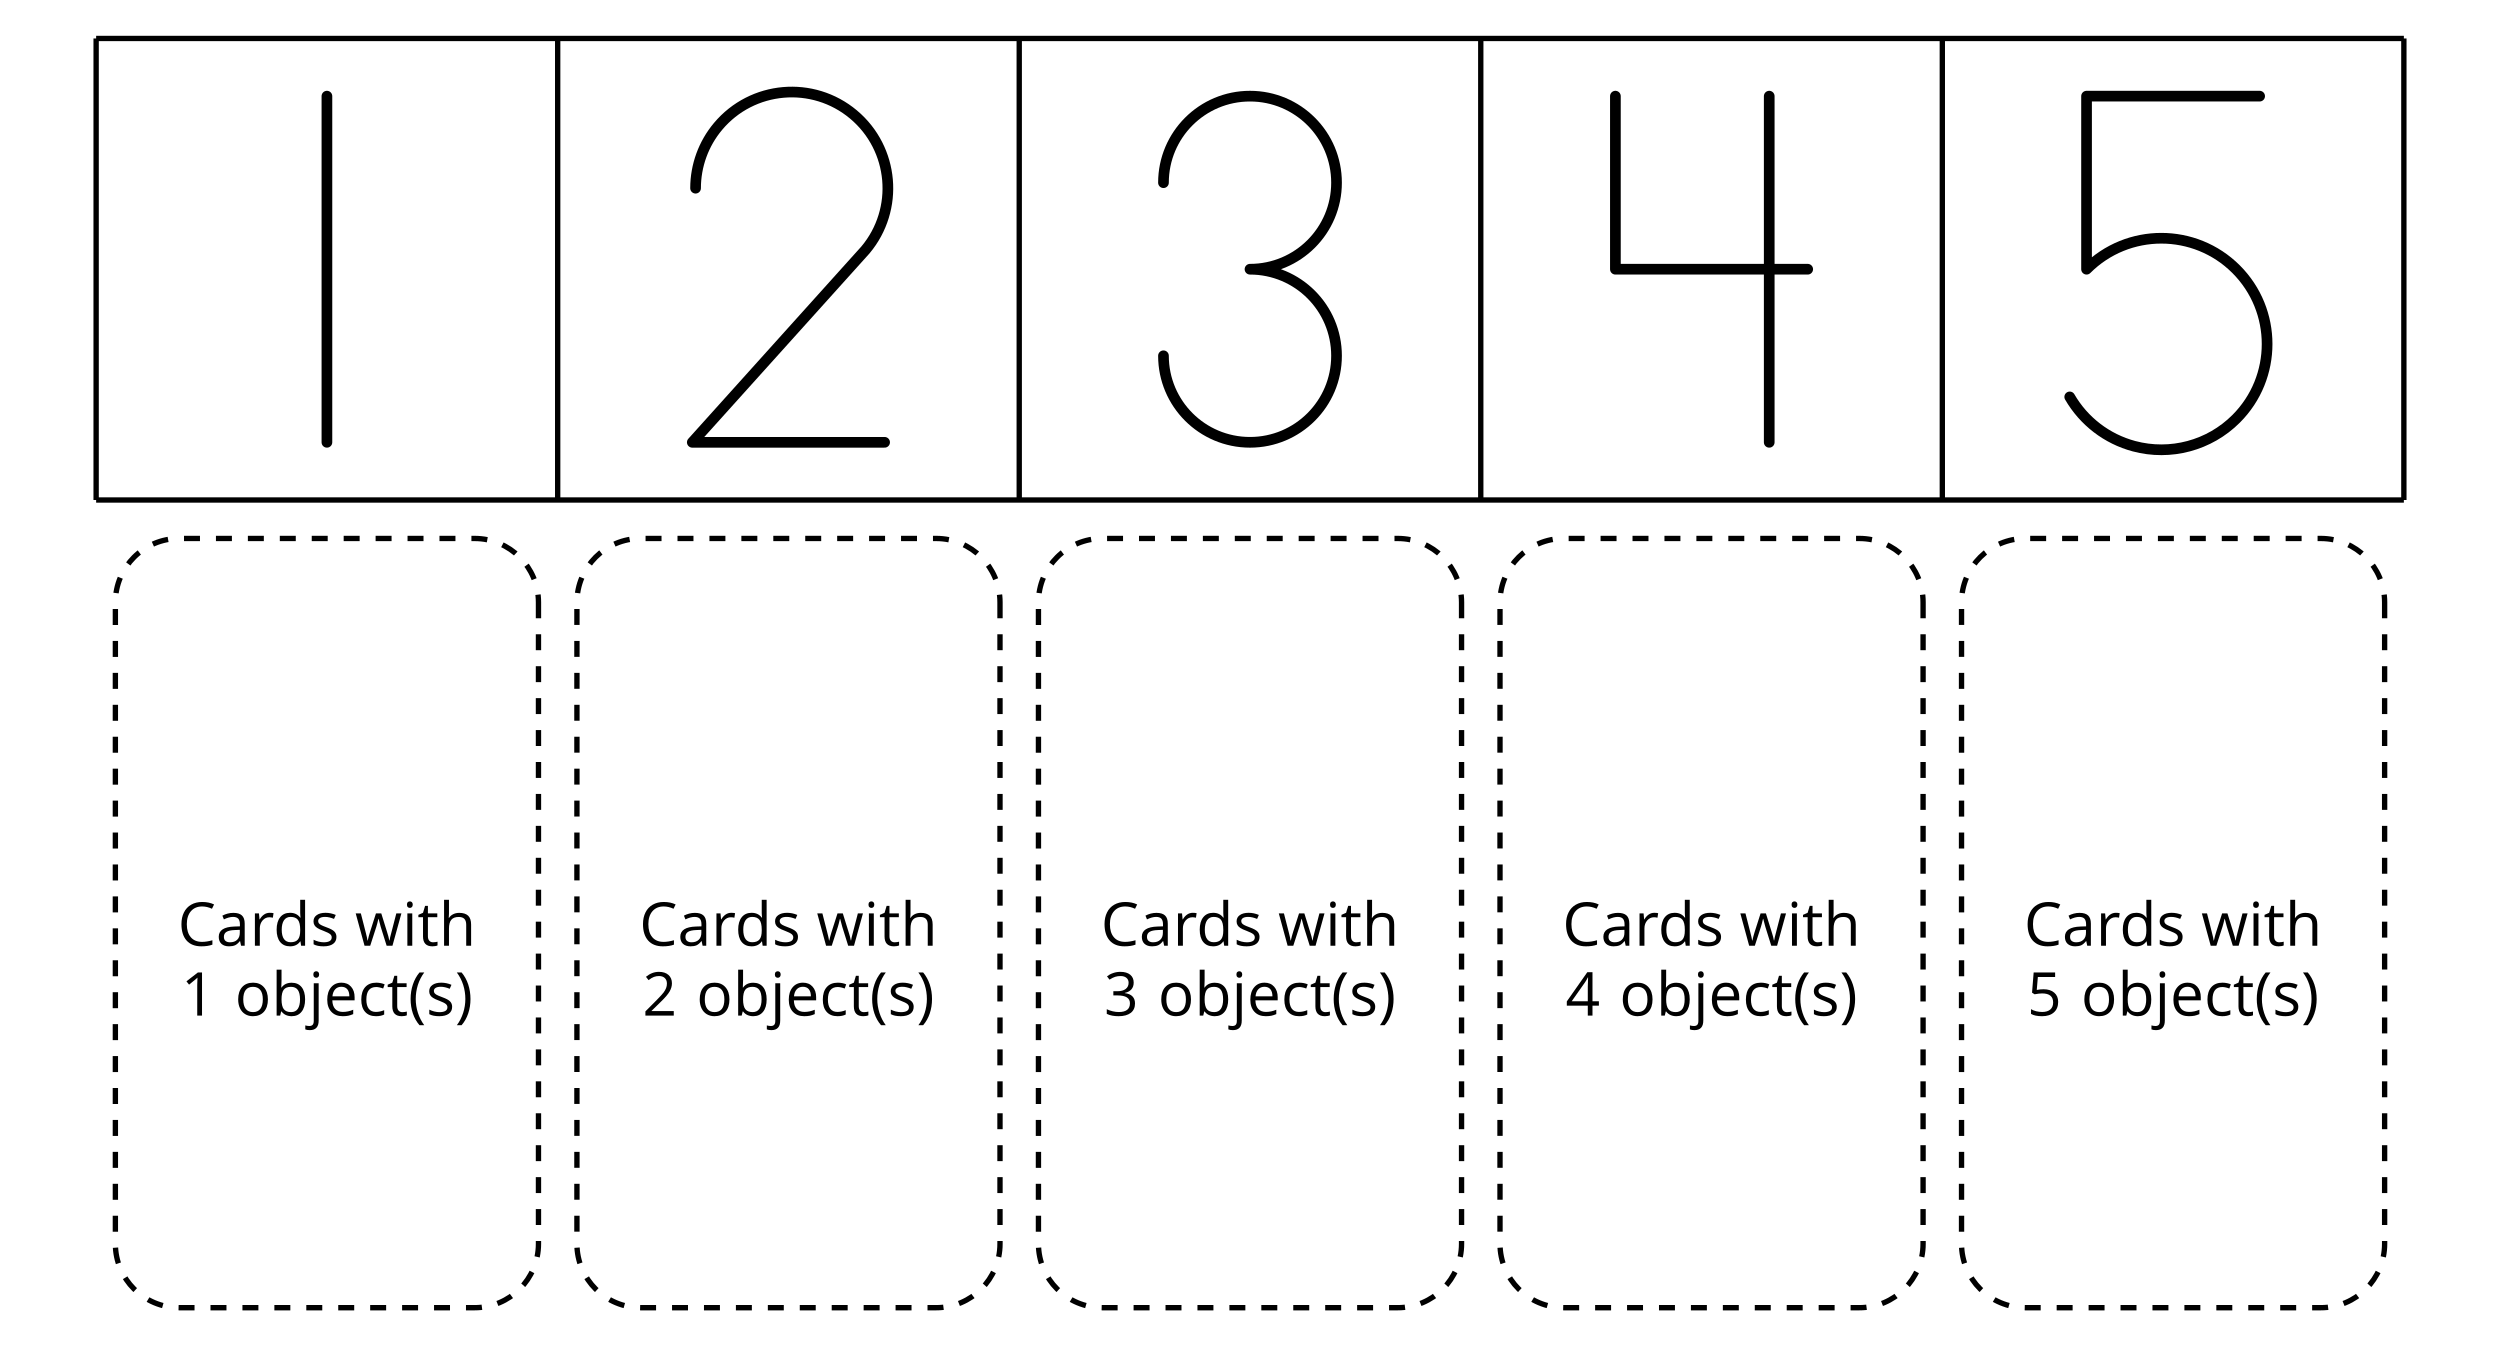 <?xml version='1.0' encoding='UTF-8'?>
<!-- This file was generated by dvisvgm 2.1.3 -->
<svg height='252pt' version='1.1' viewBox='-72 -72 468 252' width='468pt' xmlns='http://www.w3.org/2000/svg' xmlns:xlink='http://www.w3.org/1999/xlink'>
<defs>
<clipPath id='clip1'>
<path d='M-72.004 180.004V-72H396.004V180.004ZM396.004 -72'/>
</clipPath>
<path d='M0.453 -3.099C0.453 -2.138 0.597 -1.238 0.878 -0.403S1.575 1.166 2.116 1.79H3C2.486 1.094 2.094 0.326 1.823 -0.519S1.414 -2.227 1.414 -3.111C1.414 -4.011 1.547 -4.884 1.812 -5.735C2.083 -6.586 2.481 -7.365 3.011 -8.077H2.116C1.58 -7.436 1.166 -6.691 0.884 -5.84C0.597 -4.989 0.453 -4.077 0.453 -3.099Z' id='g1-8'/>
<path d='M2.895 -3.099C2.895 -4.066 2.751 -4.978 2.47 -5.834C2.188 -6.685 1.773 -7.431 1.232 -8.077H0.337C0.867 -7.365 1.265 -6.586 1.536 -5.735C1.801 -4.884 1.934 -4.011 1.934 -3.111C1.934 -2.227 1.796 -1.359 1.525 -0.519C1.254 0.326 0.862 1.099 0.348 1.79H1.232C1.768 1.171 2.182 0.442 2.464 -0.392C2.751 -1.227 2.895 -2.133 2.895 -3.099Z' id='g1-9'/>
<path d='M3.95 0V-8.077H3.177L1.039 -6.425L1.525 -5.796C2.304 -6.431 2.746 -6.79 2.84 -6.873S3.022 -7.039 3.099 -7.116C3.072 -6.691 3.055 -6.238 3.055 -5.757V0H3.95Z' id='g1-17'/>
<path d='M5.862 0V-0.851H1.707V-0.895L3.475 -2.624C4.265 -3.392 4.801 -4.022 5.088 -4.525S5.519 -5.53 5.519 -6.044C5.519 -6.702 5.304 -7.221 4.873 -7.613C4.442 -8 3.845 -8.193 3.088 -8.193C2.21 -8.193 1.403 -7.884 0.657 -7.265L1.144 -6.641C1.514 -6.934 1.845 -7.133 2.144 -7.243C2.448 -7.354 2.762 -7.409 3.099 -7.409C3.564 -7.409 3.928 -7.282 4.188 -7.028C4.448 -6.779 4.58 -6.436 4.58 -6.006C4.58 -5.702 4.53 -5.414 4.425 -5.149S4.166 -4.613 3.961 -4.332S3.326 -3.586 2.68 -2.928L0.552 -0.79V0H5.862Z' id='g1-18'/>
<path d='M5.558 -6.177C5.558 -6.801 5.343 -7.293 4.906 -7.657C4.47 -8.011 3.862 -8.193 3.077 -8.193C2.597 -8.193 2.144 -8.122 1.713 -7.967C1.276 -7.823 0.895 -7.613 0.564 -7.354L1.028 -6.735C1.431 -6.994 1.785 -7.171 2.099 -7.265S2.746 -7.409 3.099 -7.409C3.564 -7.409 3.934 -7.298 4.199 -7.072C4.475 -6.845 4.608 -6.536 4.608 -6.144C4.608 -5.652 4.425 -5.265 4.055 -4.983C3.685 -4.707 3.188 -4.569 2.558 -4.569H1.751V-3.779H2.547C4.088 -3.779 4.856 -3.287 4.856 -2.309C4.856 -1.215 4.16 -0.669 2.762 -0.669C2.409 -0.669 2.033 -0.713 1.635 -0.807C1.243 -0.895 0.867 -1.028 0.519 -1.199V-0.326C0.856 -0.166 1.199 -0.05 1.558 0.011C1.912 0.077 2.304 0.11 2.729 0.11C3.713 0.11 4.47 -0.099 5.006 -0.508C5.541 -0.923 5.807 -1.519 5.807 -2.287C5.807 -2.823 5.652 -3.26 5.337 -3.591S4.541 -4.127 3.895 -4.21V-4.254C4.425 -4.365 4.834 -4.586 5.127 -4.912C5.414 -5.238 5.558 -5.663 5.558 -6.177Z' id='g1-19'/>
<path d='M6.243 -1.856V-2.691H5.044V-8.122H4.072L0.238 -2.657V-1.856H4.166V0H5.044V-1.856H6.243ZM4.166 -2.691H1.155L3.68 -6.282C3.834 -6.514 4 -6.807 4.177 -7.16H4.221C4.182 -6.497 4.166 -5.901 4.166 -5.376V-2.691Z' id='g1-20'/>
<path d='M3.077 -4.934C2.657 -4.934 2.238 -4.89 1.812 -4.807L2.017 -7.232H5.249V-8.077H1.232L0.928 -4.298L1.403 -3.994C1.989 -4.099 2.459 -4.155 2.807 -4.155C4.188 -4.155 4.878 -3.591 4.878 -2.464C4.878 -1.884 4.696 -1.442 4.343 -1.138C3.978 -0.834 3.475 -0.68 2.829 -0.68C2.459 -0.68 2.077 -0.729 1.696 -0.818C1.315 -0.917 0.994 -1.044 0.735 -1.21V-0.326C1.215 -0.033 1.906 0.11 2.818 0.11C3.751 0.11 4.486 -0.127 5.017 -0.602C5.553 -1.077 5.818 -1.735 5.818 -2.569C5.818 -3.304 5.575 -3.878 5.083 -4.298C4.597 -4.724 3.928 -4.934 3.077 -4.934Z' id='g1-21'/>
<path d='M4.569 -7.354C5.182 -7.354 5.79 -7.21 6.403 -6.923L6.801 -7.729C6.166 -8.039 5.425 -8.193 4.58 -8.193C3.785 -8.193 3.094 -8.022 2.508 -7.685C1.917 -7.348 1.47 -6.862 1.16 -6.238C0.845 -5.613 0.691 -4.884 0.691 -4.05C0.691 -2.718 1.017 -1.696 1.657 -0.972C2.304 -0.249 3.227 0.11 4.414 0.11C5.238 0.11 5.928 0.006 6.486 -0.204V-1.028C5.762 -0.823 5.122 -0.724 4.558 -0.724C3.641 -0.724 2.934 -1.011 2.442 -1.591C1.945 -2.166 1.696 -2.983 1.696 -4.039C1.696 -5.066 1.956 -5.878 2.464 -6.464C2.983 -7.061 3.68 -7.354 4.569 -7.354Z' id='g1-35'/>
<path d='M4.696 0H5.376V-4.133C5.376 -4.84 5.204 -5.354 4.851 -5.674C4.508 -5.994 3.972 -6.155 3.249 -6.155C2.89 -6.155 2.536 -6.111 2.177 -6.017C1.823 -5.923 1.497 -5.796 1.199 -5.635L1.481 -4.934C2.116 -5.243 2.691 -5.398 3.193 -5.398C3.641 -5.398 3.967 -5.282 4.177 -5.061C4.376 -4.829 4.481 -4.481 4.481 -4.006V-3.63L3.453 -3.597C1.497 -3.536 0.519 -2.895 0.519 -1.674C0.519 -1.105 0.691 -0.663 1.028 -0.354C1.37 -0.044 1.84 0.11 2.442 0.11C2.89 0.11 3.265 0.044 3.569 -0.088C3.867 -0.227 4.166 -0.481 4.47 -0.862H4.514L4.696 0ZM2.624 -0.646C2.265 -0.646 1.983 -0.735 1.779 -0.906C1.58 -1.077 1.481 -1.331 1.481 -1.663C1.481 -2.088 1.641 -2.398 1.967 -2.597C2.287 -2.801 2.812 -2.912 3.541 -2.939L4.459 -2.978V-2.431C4.459 -1.867 4.298 -1.431 3.967 -1.116C3.646 -0.801 3.193 -0.646 2.624 -0.646Z' id='g1-65'/>
<path d='M3.79 -6.155C2.95 -6.155 2.315 -5.851 1.89 -5.249H1.845C1.873 -5.619 1.89 -6.039 1.89 -6.508V-8.597H0.972V0H1.63L1.823 -0.779H1.89C2.111 -0.475 2.387 -0.254 2.707 -0.11C3.039 0.039 3.398 0.11 3.79 0.11C4.58 0.11 5.193 -0.166 5.635 -0.718C6.083 -1.265 6.304 -2.039 6.304 -3.033S6.083 -4.796 5.646 -5.337C5.204 -5.884 4.586 -6.155 3.79 -6.155ZM3.657 -5.387C4.238 -5.387 4.663 -5.193 4.939 -4.807S5.354 -3.834 5.354 -3.044C5.354 -2.276 5.215 -1.685 4.939 -1.271C4.663 -0.862 4.243 -0.657 3.68 -0.657C3.055 -0.657 2.597 -0.84 2.315 -1.204C2.033 -1.575 1.89 -2.182 1.89 -3.033S2.028 -4.486 2.304 -4.851C2.58 -5.204 3.033 -5.387 3.657 -5.387Z' id='g1-66'/>
<path d='M3.392 0.11C4.006 0.11 4.519 0.006 4.923 -0.204V-1.017C4.392 -0.801 3.873 -0.691 3.37 -0.691C2.779 -0.691 2.337 -0.89 2.033 -1.287C1.735 -1.685 1.586 -2.254 1.586 -3C1.586 -4.569 2.199 -5.354 3.431 -5.354C3.613 -5.354 3.829 -5.326 4.066 -5.271C4.304 -5.221 4.525 -5.155 4.729 -5.072L5.011 -5.851C4.845 -5.934 4.619 -6.011 4.326 -6.072S3.746 -6.166 3.453 -6.166C2.552 -6.166 1.856 -5.89 1.37 -5.337C0.878 -4.785 0.635 -4 0.635 -2.989C0.635 -2 0.873 -1.238 1.359 -0.696C1.834 -0.16 2.514 0.11 3.392 0.11Z' id='g1-67'/>
<path d='M5.094 -0.812L5.215 0H5.961V-8.597H5.044V-6.133L5.066 -5.707L5.105 -5.271H5.033C4.597 -5.867 3.967 -6.166 3.144 -6.166C2.354 -6.166 1.74 -5.89 1.298 -5.337S0.635 -4.011 0.635 -3.011S0.856 -1.243 1.293 -0.702C1.735 -0.16 2.354 0.11 3.144 0.11C3.989 0.11 4.619 -0.199 5.044 -0.812H5.094ZM3.26 -0.657C2.713 -0.657 2.293 -0.856 2.011 -1.249S1.586 -2.227 1.586 -3C1.586 -3.762 1.729 -4.354 2.011 -4.773C2.298 -5.188 2.713 -5.398 3.249 -5.398C3.873 -5.398 4.332 -5.215 4.619 -4.851C4.901 -4.481 5.044 -3.867 5.044 -3.011V-2.818C5.044 -2.061 4.906 -1.508 4.619 -1.171C4.343 -0.829 3.884 -0.657 3.26 -0.657Z' id='g1-68'/>
<path d='M3.53 0.11C3.939 0.11 4.287 0.077 4.575 0.022C4.867 -0.044 5.171 -0.144 5.497 -0.282V-1.099C4.862 -0.829 4.215 -0.691 3.564 -0.691C2.945 -0.691 2.464 -0.873 2.122 -1.243C1.785 -1.613 1.602 -2.149 1.586 -2.862H5.757V-3.442C5.757 -4.26 5.536 -4.917 5.094 -5.414C4.652 -5.917 4.05 -6.166 3.293 -6.166C2.481 -6.166 1.84 -5.878 1.359 -5.304C0.873 -4.729 0.635 -3.956 0.635 -2.978C0.635 -2.011 0.895 -1.254 1.414 -0.707C1.928 -0.16 2.635 0.11 3.53 0.11ZM3.282 -5.398C3.762 -5.398 4.127 -5.243 4.387 -4.939C4.646 -4.63 4.773 -4.188 4.773 -3.608H1.608C1.657 -4.166 1.829 -4.608 2.122 -4.923C2.409 -5.238 2.796 -5.398 3.282 -5.398Z' id='g1-69'/>
<path d='M5.116 0H6.033V-3.95C6.033 -4.718 5.845 -5.276 5.481 -5.624C5.105 -5.978 4.553 -6.155 3.812 -6.155C3.387 -6.155 3.006 -6.072 2.674 -5.901C2.337 -5.735 2.083 -5.508 1.901 -5.215H1.845C1.873 -5.42 1.89 -5.68 1.89 -5.994V-8.597H0.972V0H1.89V-3.166C1.89 -3.956 2.033 -4.519 2.332 -4.867C2.619 -5.215 3.088 -5.387 3.724 -5.387C4.204 -5.387 4.553 -5.265 4.779 -5.022S5.116 -4.409 5.116 -3.917V0Z' id='g1-72'/>
<path d='M1.89 0V-6.055H0.972V0H1.89ZM0.895 -7.696C0.895 -7.492 0.945 -7.337 1.05 -7.238C1.155 -7.133 1.282 -7.083 1.436 -7.083C1.586 -7.083 1.713 -7.133 1.818 -7.238C1.923 -7.337 1.978 -7.492 1.978 -7.696S1.923 -8.055 1.818 -8.155S1.586 -8.304 1.436 -8.304C1.282 -8.304 1.155 -8.254 1.05 -8.155C0.945 -8.061 0.895 -7.906 0.895 -7.696Z' id='g1-73'/>
<path d='M0.238 2.718C1.337 2.718 1.89 2.122 1.89 0.928V-6.055H0.972V0.994C0.972 1.315 0.906 1.552 0.773 1.713C0.635 1.867 0.425 1.945 0.138 1.945C-0.11 1.945 -0.359 1.906 -0.613 1.834V2.58C-0.398 2.674 -0.11 2.718 0.238 2.718ZM0.895 -7.696C0.895 -7.492 0.945 -7.337 1.05 -7.238C1.155 -7.133 1.282 -7.083 1.436 -7.083C1.586 -7.083 1.713 -7.133 1.818 -7.238C1.923 -7.337 1.978 -7.492 1.978 -7.696S1.923 -8.055 1.818 -8.155S1.586 -8.304 1.436 -8.304C1.282 -8.304 1.155 -8.254 1.05 -8.155C0.945 -8.061 0.895 -7.906 0.895 -7.696Z' id='g1-74'/>
<path d='M6.199 -3.033C6.199 -3.994 5.95 -4.757 5.448 -5.32C4.95 -5.884 4.276 -6.166 3.431 -6.166C2.552 -6.166 1.867 -5.89 1.376 -5.337C0.884 -4.79 0.635 -4.022 0.635 -3.033C0.635 -2.398 0.751 -1.84 0.978 -1.365S1.53 -0.525 1.95 -0.271S2.851 0.11 3.392 0.11C4.271 0.11 4.956 -0.166 5.453 -0.718C5.95 -1.276 6.199 -2.044 6.199 -3.033ZM1.586 -3.033C1.586 -3.812 1.74 -4.403 2.044 -4.796S2.801 -5.387 3.403 -5.387C4.011 -5.387 4.47 -5.188 4.785 -4.785C5.094 -4.387 5.249 -3.801 5.249 -3.033C5.249 -2.254 5.094 -1.669 4.785 -1.26C4.47 -0.862 4.017 -0.657 3.414 -0.657S2.359 -0.862 2.05 -1.265S1.586 -2.26 1.586 -3.033Z' id='g1-79'/>
<path d='M3.735 -6.166C3.354 -6.166 3.006 -6.061 2.691 -5.845S2.105 -5.326 1.878 -4.934H1.834L1.729 -6.055H0.972V0H1.89V-3.249C1.89 -3.84 2.066 -4.337 2.409 -4.735C2.762 -5.133 3.177 -5.332 3.669 -5.332C3.862 -5.332 4.083 -5.304 4.332 -5.249L4.459 -6.099C4.243 -6.144 4.006 -6.166 3.735 -6.166Z' id='g1-82'/>
<path d='M4.878 -1.652C4.878 -2.055 4.751 -2.387 4.497 -2.652C4.249 -2.917 3.762 -3.182 3.044 -3.442C2.519 -3.635 2.166 -3.785 1.983 -3.89S1.669 -4.099 1.58 -4.215C1.503 -4.332 1.459 -4.47 1.459 -4.63C1.459 -4.867 1.569 -5.055 1.79 -5.193S2.337 -5.398 2.773 -5.398C3.265 -5.398 3.818 -5.271 4.425 -5.022L4.751 -5.768C4.127 -6.033 3.492 -6.166 2.84 -6.166C2.138 -6.166 1.591 -6.022 1.188 -5.735C0.785 -5.453 0.586 -5.061 0.586 -4.569C0.586 -4.293 0.641 -4.055 0.762 -3.856C0.873 -3.657 1.05 -3.481 1.293 -3.326C1.525 -3.166 1.928 -2.983 2.492 -2.773C3.083 -2.547 3.481 -2.348 3.691 -2.177C3.89 -2.011 3.994 -1.812 3.994 -1.575C3.994 -1.26 3.867 -1.028 3.608 -0.873C3.348 -0.724 2.983 -0.646 2.503 -0.646C2.193 -0.646 1.873 -0.691 1.536 -0.773C1.204 -0.856 0.895 -0.972 0.602 -1.122V-0.271C1.05 -0.017 1.68 0.11 2.481 0.11C3.238 0.11 3.829 -0.044 4.249 -0.348S4.878 -1.088 4.878 -1.652Z' id='g1-83'/>
<path d='M2.928 -0.646C2.624 -0.646 2.387 -0.746 2.215 -0.939S1.956 -1.414 1.956 -1.779V-5.343H3.713V-6.055H1.956V-7.459H1.425L1.039 -6.166L0.171 -5.785V-5.343H1.039V-1.74C1.039 -0.508 1.624 0.11 2.796 0.11C2.95 0.11 3.127 0.094 3.315 0.066C3.514 0.033 3.657 -0.006 3.757 -0.055V-0.757C3.669 -0.729 3.547 -0.707 3.398 -0.685C3.249 -0.657 3.088 -0.646 2.928 -0.646Z' id='g1-84'/>
<path d='M5.917 0H7.006L8.68 -6.055H7.729C7.028 -3.359 6.641 -1.873 6.575 -1.597C6.514 -1.32 6.475 -1.116 6.459 -0.983H6.414C6.343 -1.414 6.199 -1.945 5.994 -2.58L4.912 -6.055H3.917L2.807 -2.58C2.74 -2.387 2.663 -2.122 2.575 -1.79C2.481 -1.453 2.414 -1.182 2.376 -0.972H2.332C2.304 -1.249 2.188 -1.785 1.978 -2.58C1.779 -3.376 1.481 -4.536 1.088 -6.055H0.127L1.779 0H2.84L3.983 -3.541C4.094 -3.89 4.221 -4.387 4.37 -5.033H4.414C4.608 -4.265 4.735 -3.768 4.807 -3.552L5.917 0Z' id='g1-87'/>
</defs>
<g id='page1'>
<path clip-path='url(#clip1)' d='M-54.004 -64.801H378.004' fill='none' stroke='#000000' stroke-linejoin='bevel' stroke-miterlimit='10.037' stroke-width='1'/>
<path clip-path='url(#clip1)' d='M-54.004 21.602H378.004' fill='none' stroke='#000000' stroke-linejoin='bevel' stroke-miterlimit='10.037' stroke-width='1'/>
<path clip-path='url(#clip1)' d='M-54.004 21.602V-64.801' fill='none' stroke='#000000' stroke-linejoin='bevel' stroke-miterlimit='10.037' stroke-width='1'/>
<path clip-path='url(#clip1)' d='M32.398 21.602V-64.801' fill='none' stroke='#000000' stroke-linejoin='bevel' stroke-miterlimit='10.037' stroke-width='1'/>
<path clip-path='url(#clip1)' d='M118.801 21.602V-64.801' fill='none' stroke='#000000' stroke-linejoin='bevel' stroke-miterlimit='10.037' stroke-width='1'/>
<path clip-path='url(#clip1)' d='M205.199 21.602V-64.801' fill='none' stroke='#000000' stroke-linejoin='bevel' stroke-miterlimit='10.037' stroke-width='1'/>
<path clip-path='url(#clip1)' d='M291.602 21.602V-64.801' fill='none' stroke='#000000' stroke-linejoin='bevel' stroke-miterlimit='10.037' stroke-width='1'/>
<path clip-path='url(#clip1)' d='M378.004 21.602V-64.801' fill='none' stroke='#000000' stroke-linejoin='bevel' stroke-miterlimit='10.037' stroke-width='1'/>
<path clip-path='url(#clip1)' d='M-10.801 10.801V-54' fill='none' stroke='#000000' stroke-linecap='round' stroke-linejoin='round' stroke-miterlimit='10.037' stroke-width='2'/>
<path clip-path='url(#clip1)' d='M93.598 10.801H57.598L90 -25.199C96.391 -32.816 95.394 -44.168 87.781 -50.559C80.164 -56.949 68.812 -55.957 62.422 -48.34C59.703 -45.102 58.211 -41.004 58.211 -36.77' fill='none' stroke='#000000' stroke-linecap='round' stroke-linejoin='round' stroke-miterlimit='10.037' stroke-width='2'/>
<path clip-path='url(#clip1)' d='M162 -21.602C170.949 -21.602 178.199 -28.852 178.199 -37.801C178.199 -46.75 170.949 -54 162 -54S145.801 -46.75 145.801 -37.801M162 -21.602C170.949 -21.602 178.199 -14.348 178.199 -5.398C178.199 3.547 170.949 10.801 162 10.801S145.801 3.547 145.801 -5.398' fill='none' stroke='#000000' stroke-linecap='round' stroke-linejoin='round' stroke-miterlimit='10.037' stroke-width='2'/>
<path clip-path='url(#clip1)' d='M230.402 -54V-21.602H266.402M259.199 -54V10.801' fill='none' stroke='#000000' stroke-linecap='round' stroke-linejoin='round' stroke-miterlimit='10.037' stroke-width='2'/>
<path clip-path='url(#clip1)' d='M351.004 -54H318.602V-21.602C326.332 -29.332 338.871 -29.332 346.602 -21.602C354.336 -13.867 354.336 -1.332 346.602 6.402C341.602 11.402 334.309 13.355 327.477 11.527C322.406 10.168 318.078 6.848 315.453 2.301' fill='none' stroke='#000000' stroke-linecap='round' stroke-linejoin='round' stroke-miterlimit='10.037' stroke-width='2'/>
<path clip-path='url(#clip1)' d='M28.801 40.754V160.848C28.801 167.449 23.445 172.801 16.844 172.801H-38.445C-45.051 172.801 -50.402 167.449 -50.402 160.848V40.754C-50.402 34.152 -45.051 28.801 -38.445 28.801H16.844C23.445 28.801 28.801 34.152 28.801 40.754Z' fill='none' stroke='#000000' stroke-dasharray='2.989,2.989' stroke-linejoin='bevel' stroke-miterlimit='10.037' stroke-width='1'/>
<g transform='matrix(1 0 0 1 -200.724 126.643)'>
<use x='162' xlink:href='#g1-35' y='-21.6'/>
<use x='169.155' xlink:href='#g1-65' y='-21.6'/>
<use x='175.47' xlink:href='#g1-82' y='-21.6'/>
<use x='179.876' xlink:href='#g1-68' y='-21.6'/>
<use x='186.827' xlink:href='#g1-83' y='-21.6'/>
<use x='195.186' xlink:href='#g1-87' y='-21.6'/>
<use x='204.011' xlink:href='#g1-73' y='-21.6'/>
<use x='206.873' xlink:href='#g1-84' y='-21.6'/>
<use x='210.882' xlink:href='#g1-72' y='-21.6'/>
</g>
<g transform='matrix(1 0 0 1 -200.133 139.723)'>
<use x='162' xlink:href='#g1-17' y='-21.6'/>
<use x='172.085' xlink:href='#g1-79' y='-21.6'/>
<use x='178.945' xlink:href='#g1-66' y='-21.6'/>
<use x='185.896' xlink:href='#g1-74' y='-21.6'/>
<use x='188.758' xlink:href='#g1-69' y='-21.6'/>
<use x='195.129' xlink:href='#g1-67' y='-21.6'/>
<use x='200.535' xlink:href='#g1-84' y='-21.6'/>
<use x='204.545' xlink:href='#g1-8' y='-21.6'/>
<use x='207.895' xlink:href='#g1-83' y='-21.6'/>
<use x='213.313' xlink:href='#g1-9' y='-21.6'/>
</g>
<path clip-path='url(#clip1)' d='M115.199 40.754V160.848C115.199 167.449 109.848 172.801 103.246 172.801H47.953C41.352 172.801 36 167.449 36 160.848V40.754C36 34.152 41.352 28.801 47.953 28.801H103.246C109.848 28.801 115.199 34.152 115.199 40.754Z' fill='none' stroke='#000000' stroke-dasharray='2.989,2.989' stroke-linejoin='bevel' stroke-miterlimit='10.037' stroke-width='1'/>
<g transform='matrix(1 0 0 1 -114.323 126.643)'>
<use x='162' xlink:href='#g1-35' y='-21.6'/>
<use x='169.155' xlink:href='#g1-65' y='-21.6'/>
<use x='175.47' xlink:href='#g1-82' y='-21.6'/>
<use x='179.876' xlink:href='#g1-68' y='-21.6'/>
<use x='186.827' xlink:href='#g1-83' y='-21.6'/>
<use x='195.186' xlink:href='#g1-87' y='-21.6'/>
<use x='204.011' xlink:href='#g1-73' y='-21.6'/>
<use x='206.873' xlink:href='#g1-84' y='-21.6'/>
<use x='210.882' xlink:href='#g1-72' y='-21.6'/>
</g>
<g transform='matrix(1 0 0 1 -113.733 139.723)'>
<use x='162' xlink:href='#g1-18' y='-21.6'/>
<use x='172.085' xlink:href='#g1-79' y='-21.6'/>
<use x='178.945' xlink:href='#g1-66' y='-21.6'/>
<use x='185.896' xlink:href='#g1-74' y='-21.6'/>
<use x='188.758' xlink:href='#g1-69' y='-21.6'/>
<use x='195.129' xlink:href='#g1-67' y='-21.6'/>
<use x='200.535' xlink:href='#g1-84' y='-21.6'/>
<use x='204.545' xlink:href='#g1-8' y='-21.6'/>
<use x='207.895' xlink:href='#g1-83' y='-21.6'/>
<use x='213.313' xlink:href='#g1-9' y='-21.6'/>
</g>
<path clip-path='url(#clip1)' d='M201.602 40.754V160.848C201.602 167.449 196.25 172.801 189.644 172.801H134.356C127.75 172.801 122.398 167.449 122.398 160.848V40.754C122.398 34.152 127.75 28.801 134.356 28.801H189.644C196.25 28.801 201.602 34.152 201.602 40.754Z' fill='none' stroke='#000000' stroke-dasharray='2.989,2.989' stroke-linejoin='bevel' stroke-miterlimit='10.037' stroke-width='1'/>
<g transform='matrix(1 0 0 1 -27.922 126.643)'>
<use x='162' xlink:href='#g1-35' y='-21.6'/>
<use x='169.155' xlink:href='#g1-65' y='-21.6'/>
<use x='175.47' xlink:href='#g1-82' y='-21.6'/>
<use x='179.876' xlink:href='#g1-68' y='-21.6'/>
<use x='186.827' xlink:href='#g1-83' y='-21.6'/>
<use x='195.186' xlink:href='#g1-87' y='-21.6'/>
<use x='204.011' xlink:href='#g1-73' y='-21.6'/>
<use x='206.873' xlink:href='#g1-84' y='-21.6'/>
<use x='210.882' xlink:href='#g1-72' y='-21.6'/>
</g>
<g transform='matrix(1 0 0 1 -27.332 139.723)'>
<use x='162' xlink:href='#g1-19' y='-21.6'/>
<use x='172.085' xlink:href='#g1-79' y='-21.6'/>
<use x='178.945' xlink:href='#g1-66' y='-21.6'/>
<use x='185.896' xlink:href='#g1-74' y='-21.6'/>
<use x='188.758' xlink:href='#g1-69' y='-21.6'/>
<use x='195.129' xlink:href='#g1-67' y='-21.6'/>
<use x='200.535' xlink:href='#g1-84' y='-21.6'/>
<use x='204.545' xlink:href='#g1-8' y='-21.6'/>
<use x='207.895' xlink:href='#g1-83' y='-21.6'/>
<use x='213.313' xlink:href='#g1-9' y='-21.6'/>
</g>
<path clip-path='url(#clip1)' d='M288 40.754V160.848C288 167.449 282.648 172.801 276.047 172.801H220.754C214.152 172.801 208.801 167.449 208.801 160.848V40.754C208.801 34.152 214.152 28.801 220.754 28.801H276.047C282.648 28.801 288 34.152 288 40.754Z' fill='none' stroke='#000000' stroke-dasharray='2.989,2.989' stroke-linejoin='bevel' stroke-miterlimit='10.037' stroke-width='1'/>
<g transform='matrix(1 0 0 1 58.478 126.643)'>
<use x='162' xlink:href='#g1-35' y='-21.6'/>
<use x='169.155' xlink:href='#g1-65' y='-21.6'/>
<use x='175.47' xlink:href='#g1-82' y='-21.6'/>
<use x='179.876' xlink:href='#g1-68' y='-21.6'/>
<use x='186.827' xlink:href='#g1-83' y='-21.6'/>
<use x='195.186' xlink:href='#g1-87' y='-21.6'/>
<use x='204.011' xlink:href='#g1-73' y='-21.6'/>
<use x='206.873' xlink:href='#g1-84' y='-21.6'/>
<use x='210.882' xlink:href='#g1-72' y='-21.6'/>
</g>
<g transform='matrix(1 0 0 1 59.069 139.723)'>
<use x='162' xlink:href='#g1-20' y='-21.6'/>
<use x='172.085' xlink:href='#g1-79' y='-21.6'/>
<use x='178.945' xlink:href='#g1-66' y='-21.6'/>
<use x='185.896' xlink:href='#g1-74' y='-21.6'/>
<use x='188.758' xlink:href='#g1-69' y='-21.6'/>
<use x='195.129' xlink:href='#g1-67' y='-21.6'/>
<use x='200.535' xlink:href='#g1-84' y='-21.6'/>
<use x='204.545' xlink:href='#g1-8' y='-21.6'/>
<use x='207.895' xlink:href='#g1-83' y='-21.6'/>
<use x='213.313' xlink:href='#g1-9' y='-21.6'/>
</g>
<path clip-path='url(#clip1)' d='M374.402 40.754V160.848C374.402 167.449 369.051 172.801 362.445 172.801H307.156C300.555 172.801 295.199 167.449 295.199 160.848V40.754C295.199 34.152 300.555 28.801 307.156 28.801H362.445C369.051 28.801 374.402 34.152 374.402 40.754Z' fill='none' stroke='#000000' stroke-dasharray='2.989,2.989' stroke-linejoin='bevel' stroke-miterlimit='10.037' stroke-width='1'/>
<g transform='matrix(1 0 0 1 144.879 126.643)'>
<use x='162' xlink:href='#g1-35' y='-21.6'/>
<use x='169.155' xlink:href='#g1-65' y='-21.6'/>
<use x='175.47' xlink:href='#g1-82' y='-21.6'/>
<use x='179.876' xlink:href='#g1-68' y='-21.6'/>
<use x='186.827' xlink:href='#g1-83' y='-21.6'/>
<use x='195.186' xlink:href='#g1-87' y='-21.6'/>
<use x='204.011' xlink:href='#g1-73' y='-21.6'/>
<use x='206.873' xlink:href='#g1-84' y='-21.6'/>
<use x='210.882' xlink:href='#g1-72' y='-21.6'/>
</g>
<g transform='matrix(1 0 0 1 145.47 139.723)'>
<use x='162' xlink:href='#g1-21' y='-21.6'/>
<use x='172.085' xlink:href='#g1-79' y='-21.6'/>
<use x='178.945' xlink:href='#g1-66' y='-21.6'/>
<use x='185.896' xlink:href='#g1-74' y='-21.6'/>
<use x='188.758' xlink:href='#g1-69' y='-21.6'/>
<use x='195.129' xlink:href='#g1-67' y='-21.6'/>
<use x='200.535' xlink:href='#g1-84' y='-21.6'/>
<use x='204.545' xlink:href='#g1-8' y='-21.6'/>
<use x='207.895' xlink:href='#g1-83' y='-21.6'/>
<use x='213.313' xlink:href='#g1-9' y='-21.6'/>
</g>
</g>
</svg>